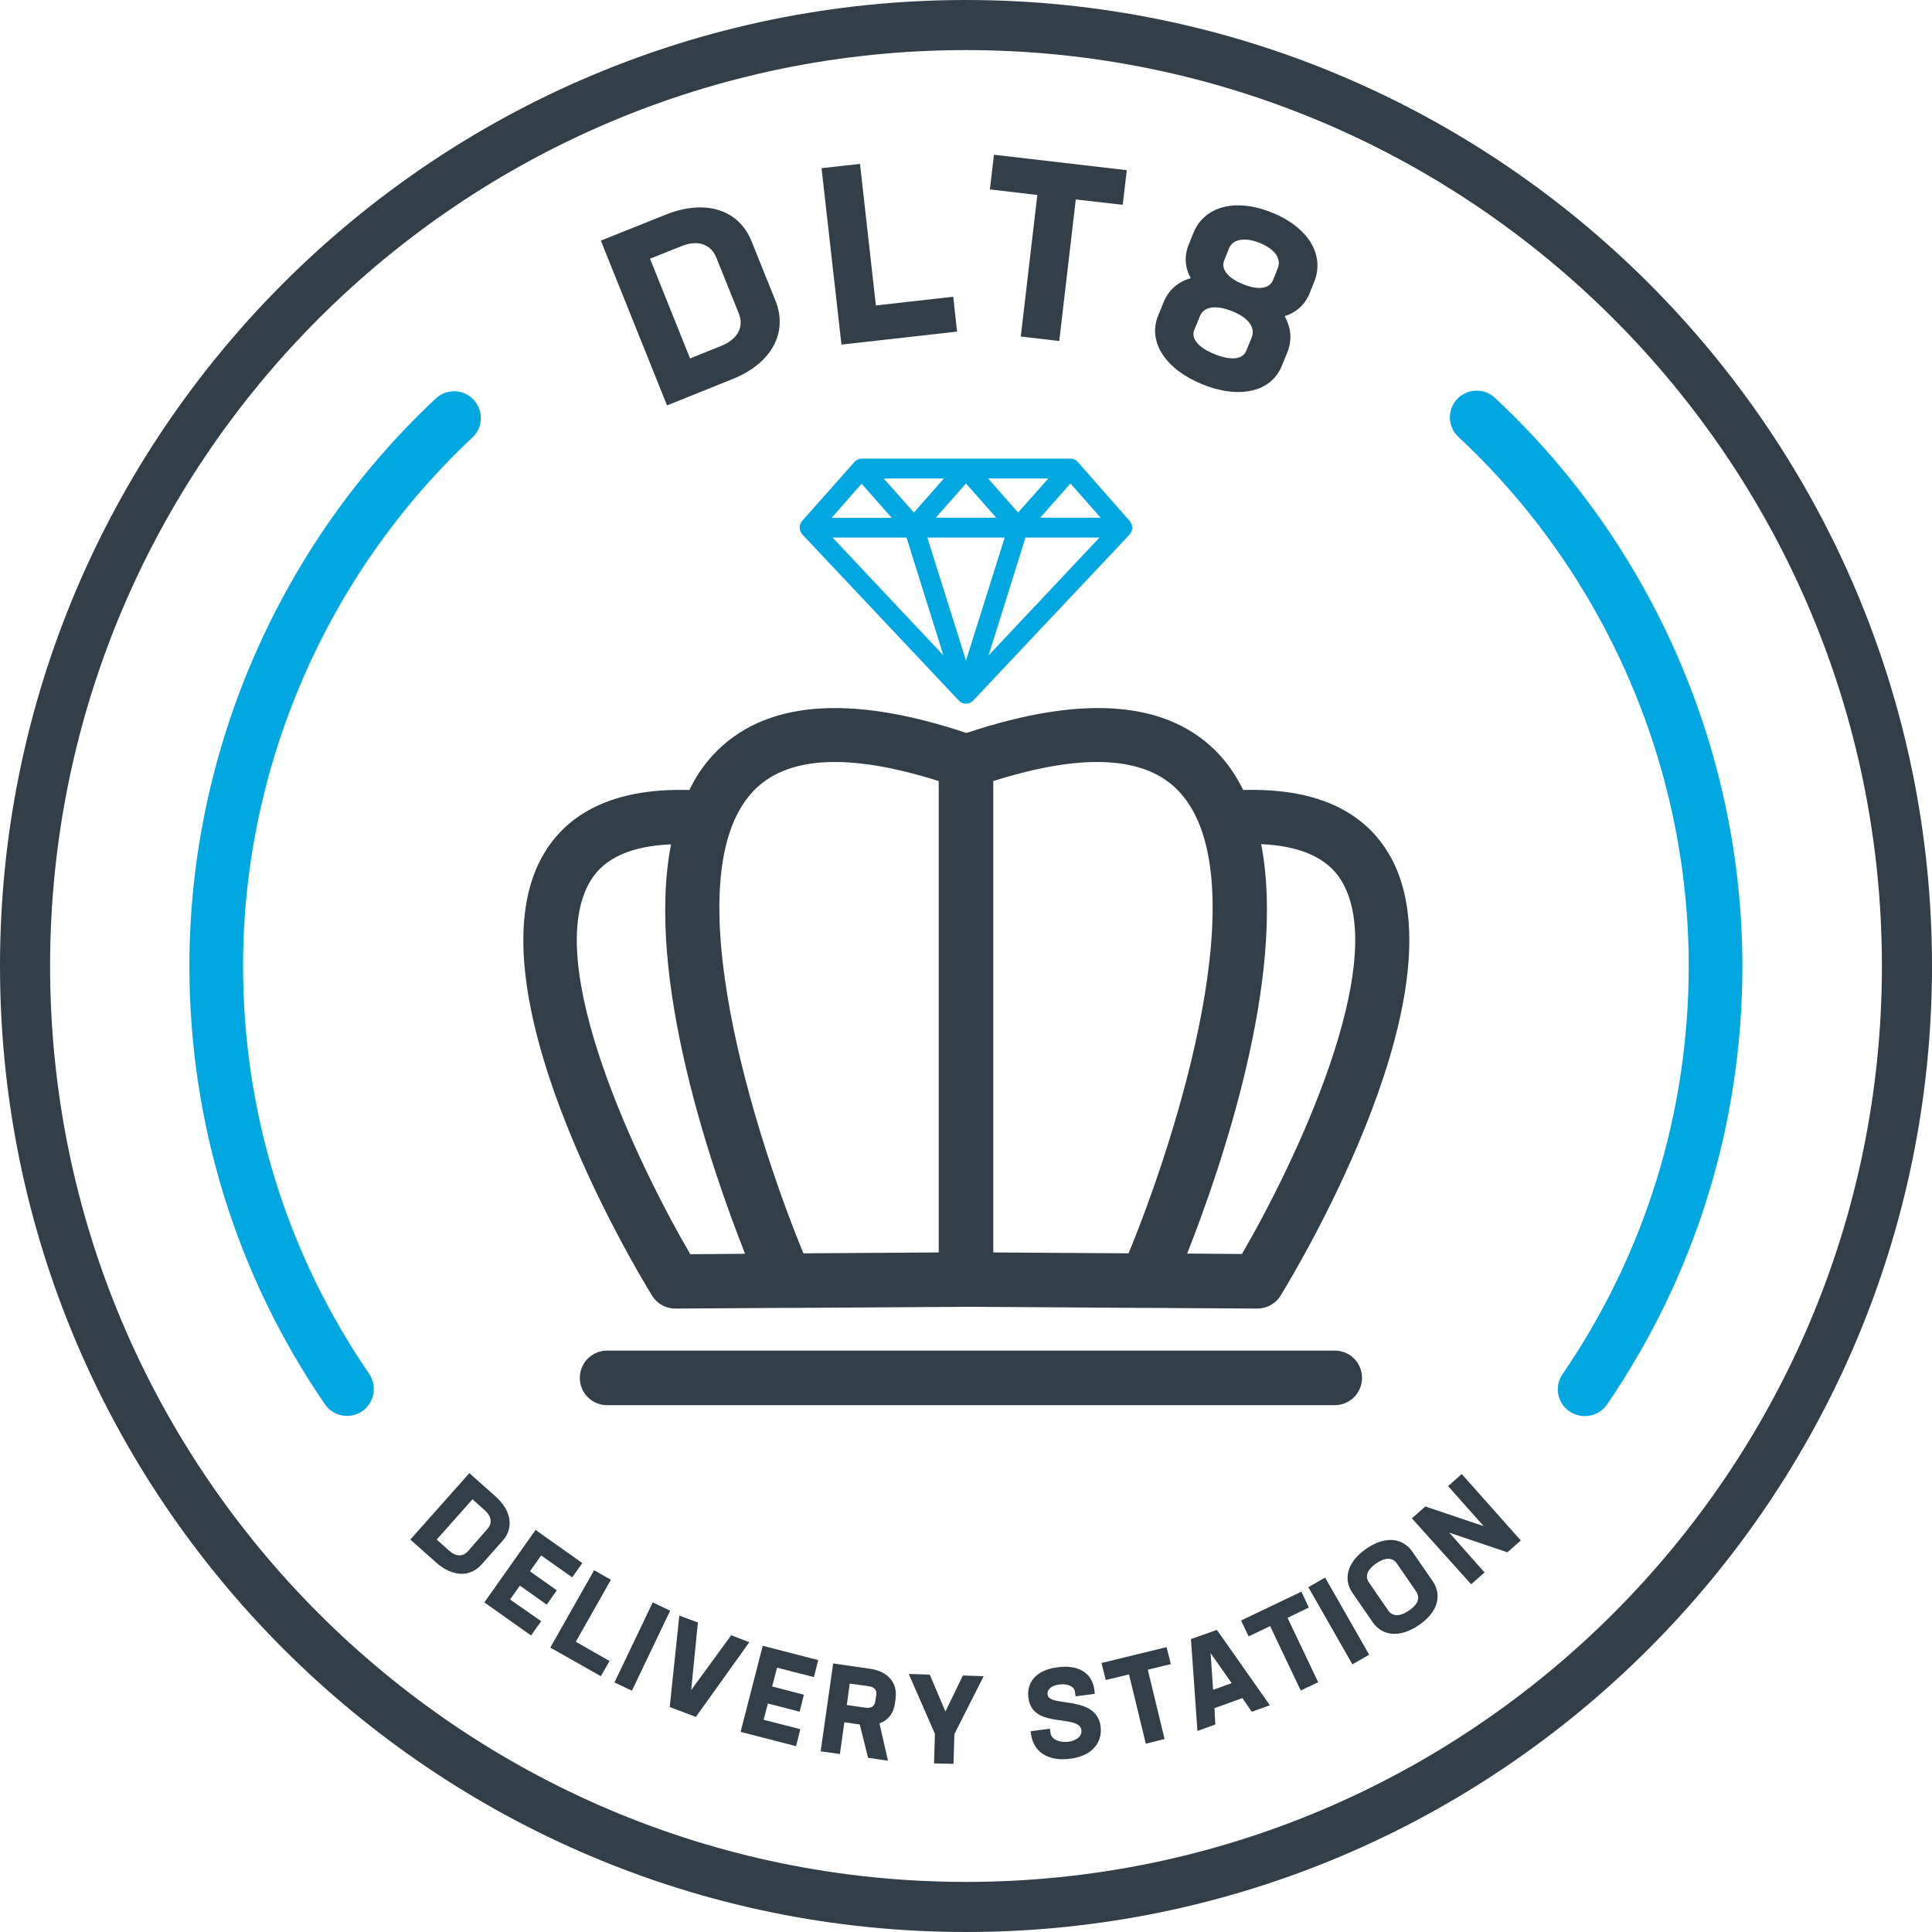 <?xml version="1.0" encoding="utf-8"?>
<!-- Generator: Adobe Illustrator 26.1.0, SVG Export Plug-In . SVG Version: 6.00 Build 0)  -->
<svg version="1.1" id="Layer_1" xmlns="http://www.w3.org/2000/svg" xmlns:xlink="http://www.w3.org/1999/xlink" x="0px" y="0px"
	 viewBox="0 0 864 864" enable-background="new 0 0 864 864" xml:space="preserve">
<g>
	<g>
		<path fill="#00A7E1" d="M155.2,633.2c-3.8,0-7.6-1.8-9.9-5.2c-39.6-57.8-60.6-125.6-60.6-196c0-95.8,40.2-188.3,110.2-253.8
			c4.8-4.5,12.4-4.3,16.9,0.6c4.5,4.8,4.3,12.4-0.6,16.9C146.1,256.7,108.7,342.8,108.7,432c0,65.5,19.5,128.6,56.4,182.4
			c3.7,5.5,2.3,12.9-3.1,16.7C159.9,632.5,157.5,633.2,155.2,633.2z"/>
	</g>
</g>
<g>
	<g>
		<path fill="#00A7E1" d="M708.7,633.3c-2.3,0-4.7-0.7-6.8-2.1c-5.5-3.7-6.9-11.2-3.1-16.7c36.9-53.9,56.4-117,56.4-182.5
			c0-89.4-37.6-175.7-103-236.6c-4.8-4.5-5.1-12.1-0.6-16.9c4.5-4.8,12.1-5.1,16.9-0.6c70.3,65.5,110.7,158.1,110.7,254.2
			c0,70.4-21,138.2-60.6,196.1C716.3,631.5,712.6,633.3,708.7,633.3z"/>
	</g>
</g>
<g>
	<g>
		<path fill="#323E48" d="M432,864C193.8,864,0,670.2,0,432C0,193.8,193.8,0,432,0c238.2,0,432,193.8,432,432
			C864,670.2,670.2,864,432,864z M432,22.4C206.1,22.4,22.4,206.1,22.4,432S206.1,841.6,432,841.6S841.6,657.9,841.6,432
			S657.9,22.4,432,22.4z"/>
	</g>
</g>
<g>
	<g>
		<path fill="#323E48" d="M224.8,689l-9.5,10.7c-5.1,5.7-12.9,5.5-20.1-0.8l-11.7-10.4l26.4-29.7l11.7,10.4
			C228.7,675.5,229.9,683.3,224.8,689z M218.1,683.6c2.1-2.4,1.7-5.5-1.2-8.1l-5.6-5l-16,18l5.6,5c3,2.7,6.1,2.7,8.3,0.3
			L218.1,683.6z"/>
		<path fill="#323E48" d="M242,695.6l-5,7.1l12,8.5l-4.5,6.4l-12-8.5l-4.4,6.2L242,725l-4.5,6.4l-20.9-14.8l22.9-32.4l20.9,14.8
			l-4.5,6.4L242,695.6z"/>
		<path fill="#323E48" d="M272.6,742.8l-3.9,6.8l-22.6-12.8l19.6-34.6l7.5,4.3l-15.7,27.7L272.6,742.8z"/>
		<path fill="#323E48" d="M291.9,716.6l7.8,3.7l-17.1,35.8l-7.8-3.7L291.9,716.6z"/>
		<path fill="#323E48" d="M335.1,734.4l-23.9,33.4l-11.7-4.4l4.3-40.9l8.3,3.1l-3,30.2l17.9-24.5L335.1,734.4z"/>
		<path fill="#323E48" d="M347.5,745.8l-2.2,8.4l14.2,3.7l-1.9,7.6l-14.2-3.7l-1.9,7.3l16.4,4.2l-1.9,7.6l-24.8-6.4l9.9-38.5
			l24.8,6.4l-1.9,7.6L347.5,745.8z"/>
		<path fill="#323E48" d="M384.5,771.2l-6.9-1l-2,14.2l-8.6-1.2l5.6-39.3l16.6,2.4c7.8,1.1,12.3,6.3,11.3,13.2l-0.3,2.4
			c-0.6,4.4-3.2,7.5-6.9,8.8l3.8,16.7l-8.9-1.3L384.5,771.2z M378.7,762.5l8.5,1.2c2.3,0.3,3.9-0.6,4.2-2.7l0.5-3.2
			c0.3-2-1-3.4-3.3-3.7l-8.6-1.2L378.7,762.5z"/>
		<path fill="#323E48" d="M426.8,775.5l-0.4,13.3l-8.7-0.2l0.4-13.2l-11.7-26.8l9.4,0.3l7,16.5l7.8-16.1l9.3,0.3L426.8,775.5z"/>
		<path fill="#323E48" d="M461.1,775.6l-0.2-1.4l8.6-1.1l0.3,1.9c0.4,3,4.1,4.4,8.1,3.9c2.9-0.4,6.1-2.1,5.7-5.2
			c-1-7.4-21.9-0.2-23.7-14.4c-0.8-6.4,2.8-12.4,13.1-13.7c10-1.3,15.5,3.1,16.4,10.1l0.2,1.8l-8.6,1.1l-0.3-2.1
			c-0.3-2.4-3.3-3.6-6.9-3.2c-3.2,0.4-5.7,2-5.3,4.6c0.8,5.8,21.8-0.1,23.7,14.2c0.9,7-3.7,13.2-13.5,14.4
			C468.7,787.9,462.1,783.3,461.1,775.6z"/>
		<path fill="#323E48" d="M523.6,744.2l-10.3,2.5l7.5,31l-8.4,2.1l-7.5-31l-10.4,2.5l-1.9-7.6l29.1-7.1L523.6,744.2z"/>
		<path fill="#323E48" d="M555.6,759.4l-12.5,4.5l0.4,7.3l-8,2.9l-2.9-41.1l11.6-4.1l23.7,33.7l-8.1,2.9L555.6,759.4z M541.4,739.3
			l1.1,16.4l8.3-3L541.4,739.3z"/>
		<path fill="#323E48" d="M585.3,718.9l-9.5,4.6l13.7,28.8l-7.8,3.7l-13.7-28.8l-9.6,4.6l-3.4-7.1l27-12.9L585.3,718.9z"/>
		<path fill="#323E48" d="M585.1,709.8l7.5-4.3l19.7,34.5l-7.5,4.3L585.1,709.8z"/>
		<path fill="#323E48" d="M613.9,725.5l-9.1-13.2c-4.3-6.3-2.2-13.9,6.2-19.7c8.4-5.8,16.2-5,20.6,1.3l9.1,13.2
			c4.3,6.3,2.3,13.9-6.1,19.6C626.2,732.5,618.3,731.8,613.9,725.5z M633.3,711.7l-8.6-12.5c-1.8-2.6-4.9-3-9.2-0.1
			c-4.3,3-5.1,6-3.3,8.6l8.6,12.5c1.8,2.6,4.9,3,9.2,0.1C634.4,717.4,635.1,714.4,633.3,711.7z"/>
		<path fill="#323E48" d="M653.7,659.2l26.4,29.7l-6,5.3l-26-8.8l15.8,17.8l-6,5.3L631.4,679l6-5.3l26.1,8.8l-15.9-17.9L653.7,659.2
			z"/>
	</g>
	<g>
		<path fill="#323E48" d="M336.1,107.9l10.7,26.6c5.7,14.2-1.7,28.1-19.4,35.1l-29.1,11.7l-29.6-73.7L297.7,96
			C315.4,88.9,330.4,93.7,336.1,107.9z M320.3,115.1c-2.4-5.9-8.3-8-15.6-5l-14,5.6l17.9,44.6l13.9-5.6c7.5-3,10.3-8.6,7.9-14.5
			L320.3,115.1z"/>
		<path fill="#323E48" d="M426.3,132.7l1.7,15.6l-51.7,5.8l-8.9-78.9l17.2-1.9l7.1,63.3L426.3,132.7z"/>
		<path fill="#323E48" d="M502.1,91.6l-21-2.4l-7.4,63.3l-17.2-2l7.4-63.3l-21.2-2.5l1.8-15.5l59.4,6.9L502.1,91.6z"/>
		<path fill="#323E48" d="M575.7,157.6l-2.5,6.1c-4.8,11.7-19.1,14.8-35.4,8.2c-16.6-6.7-24.6-19-19.9-30.7l2.5-6.1
			c2.2-5.5,6.5-9.1,12.1-10.7c-2.6-4.7-3-9.9-0.9-15l2.1-5.2c4.9-12.1,19-15.7,35.2-9.1c16.1,6.5,23.7,18.9,18.8,31l-2.1,5.2
			c-2.1,5.1-6,8.5-11.1,10.1C577.4,146.6,577.9,152.1,575.7,157.6z M559.8,150.8c1.7-4.2-1.4-8.7-8.7-11.6c-7.4-3-12.8-2.1-14.5,2.2
			l-2.5,6.1c-1.6,3.8,1.7,7.9,9.1,10.9c7.4,3,12.6,2.3,14.1-1.5L559.8,150.8z M555.9,127.1c6.9,2.8,11.8,2,13.4-1.8l2.1-5.3
			c1.7-4.2-1.1-8.5-7.9-11.3c-6.9-2.8-12.2-1.8-13.9,2.4l-2.1,5.3C545.9,120.2,548.9,124.3,555.9,127.1z"/>
	</g>
</g>
<g>
	<g>
		<path fill="#00A7E1" d="M358,237.7c0,0,0,0.1,0,0.1c0,0.1,0.1,0.1,0.2,0.2c0.2,0.3,0.3,0.7,0.6,1l70,74.3c0.1,0.1,0.2,0.1,0.2,0.2
			c0.3,0.3,0.6,0.5,1,0.7c0.1,0.1,0.3,0.2,0.4,0.2c0.5,0.2,1,0.3,1.6,0.3c0.6,0,1.1-0.1,1.6-0.3c0.1-0.1,0.3-0.1,0.4-0.2
			c0.4-0.2,0.7-0.4,1-0.7c0.1-0.1,0.2-0.1,0.2-0.2l70-74.3c0.3-0.3,0.4-0.7,0.6-1c0-0.1,0.2-0.1,0.2-0.2c0,0,0-0.1,0-0.1
			c0.3-0.7,0.4-1.4,0.3-2.2c0-0.2-0.1-0.3-0.1-0.5c-0.1-0.6-0.4-1.1-0.8-1.7c-0.1-0.1-0.1-0.2-0.2-0.3L482,206.6c0,0-0.1,0-0.1-0.1
			c-0.8-0.9-1.9-1.4-3.2-1.4h-93.3c-1.3,0-2.4,0.6-3.2,1.4c0,0-0.1,0-0.1,0.1L358.7,233c-0.1,0.1-0.1,0.2-0.2,0.3
			c-0.4,0.5-0.6,1.1-0.8,1.7c0,0.2-0.1,0.3-0.1,0.5C357.6,236.3,357.7,237,358,237.7z M449.3,240.4l-17.3,55l-17.3-55H449.3z
			 M418.5,231.5l13.5-15.3l13.5,15.3H418.5z M458.6,240.4h33.1l-49.6,52.7L458.6,240.4z M455.3,229.2L441.9,214h26.9L455.3,229.2z
			 M408.7,229.2L395.2,214h26.9L408.7,229.2z M405.4,240.4l16.5,52.7l-49.6-52.7H405.4z M465.2,231.5l13.5-15.3l13.5,15.3H465.2z
			 M385.3,216.3l13.5,15.3h-26.9L385.3,216.3z"/>
	</g>
	<g>
		<path fill="#323E48" d="M514.8,584.9l47.4,0.3c0,0,0.1,0,0.1,0c4.2,0,8.2-2.2,10.4-5.8c8.7-14.2,83.8-140.2,47.9-198.4
			c-11.9-19.3-33.7-28.6-64.6-27.7c-2.9-5.7-6.3-11.1-10.6-15.7c-22.4-24.2-60.5-27.4-113.2-9.8c-52.7-17.6-90.8-14.4-113.3,9.8
			c-4.3,4.6-7.8,9.9-10.6,15.7c-30.9-0.9-52.7,8.4-64.6,27.7c-35.9,58.2,39.2,184.3,47.9,198.4c2.2,3.6,6.1,5.8,10.4,5.8
			c0,0,0.1,0,0.1,0l47.4-0.3l5,0l77.8-0.5l77.8,0.5L514.8,584.9z M599.8,393.7c22.6,36.7-21.6,128-44.4,167.1l-24.5-0.2
			c14.9-37.7,44.6-123.7,33.1-183.1C581.5,378.3,593.6,383.6,599.8,393.7z M527.4,354.1c35.9,38.7-1.7,155.5-22.7,206.4l-60.5-0.4
			l0-210.8C484.6,336.5,512.6,338.1,527.4,354.1z M419.8,349.3v210.8l-60.5,0.4c-21-50.9-58.6-167.7-22.7-206.4
			C351.4,338.1,379.4,336.5,419.8,349.3z M264.2,393.7c6.2-10.1,18.3-15.4,35.9-16.1c-11.6,59.4,18.2,145.4,33.1,183.1l-24.5,0.2
			C285.8,521.7,241.6,430.4,264.2,393.7z"/>
	</g>
	<g>
		<path fill="#323E48" d="M596.9,604H271.5c-6.7,0-12.2,5.4-12.2,12.2c0,6.7,5.4,12.2,12.2,12.2h325.4c6.7,0,12.2-5.4,12.2-12.2
			C609.1,609.4,603.7,604,596.9,604z"/>
	</g>
</g>
</svg>
